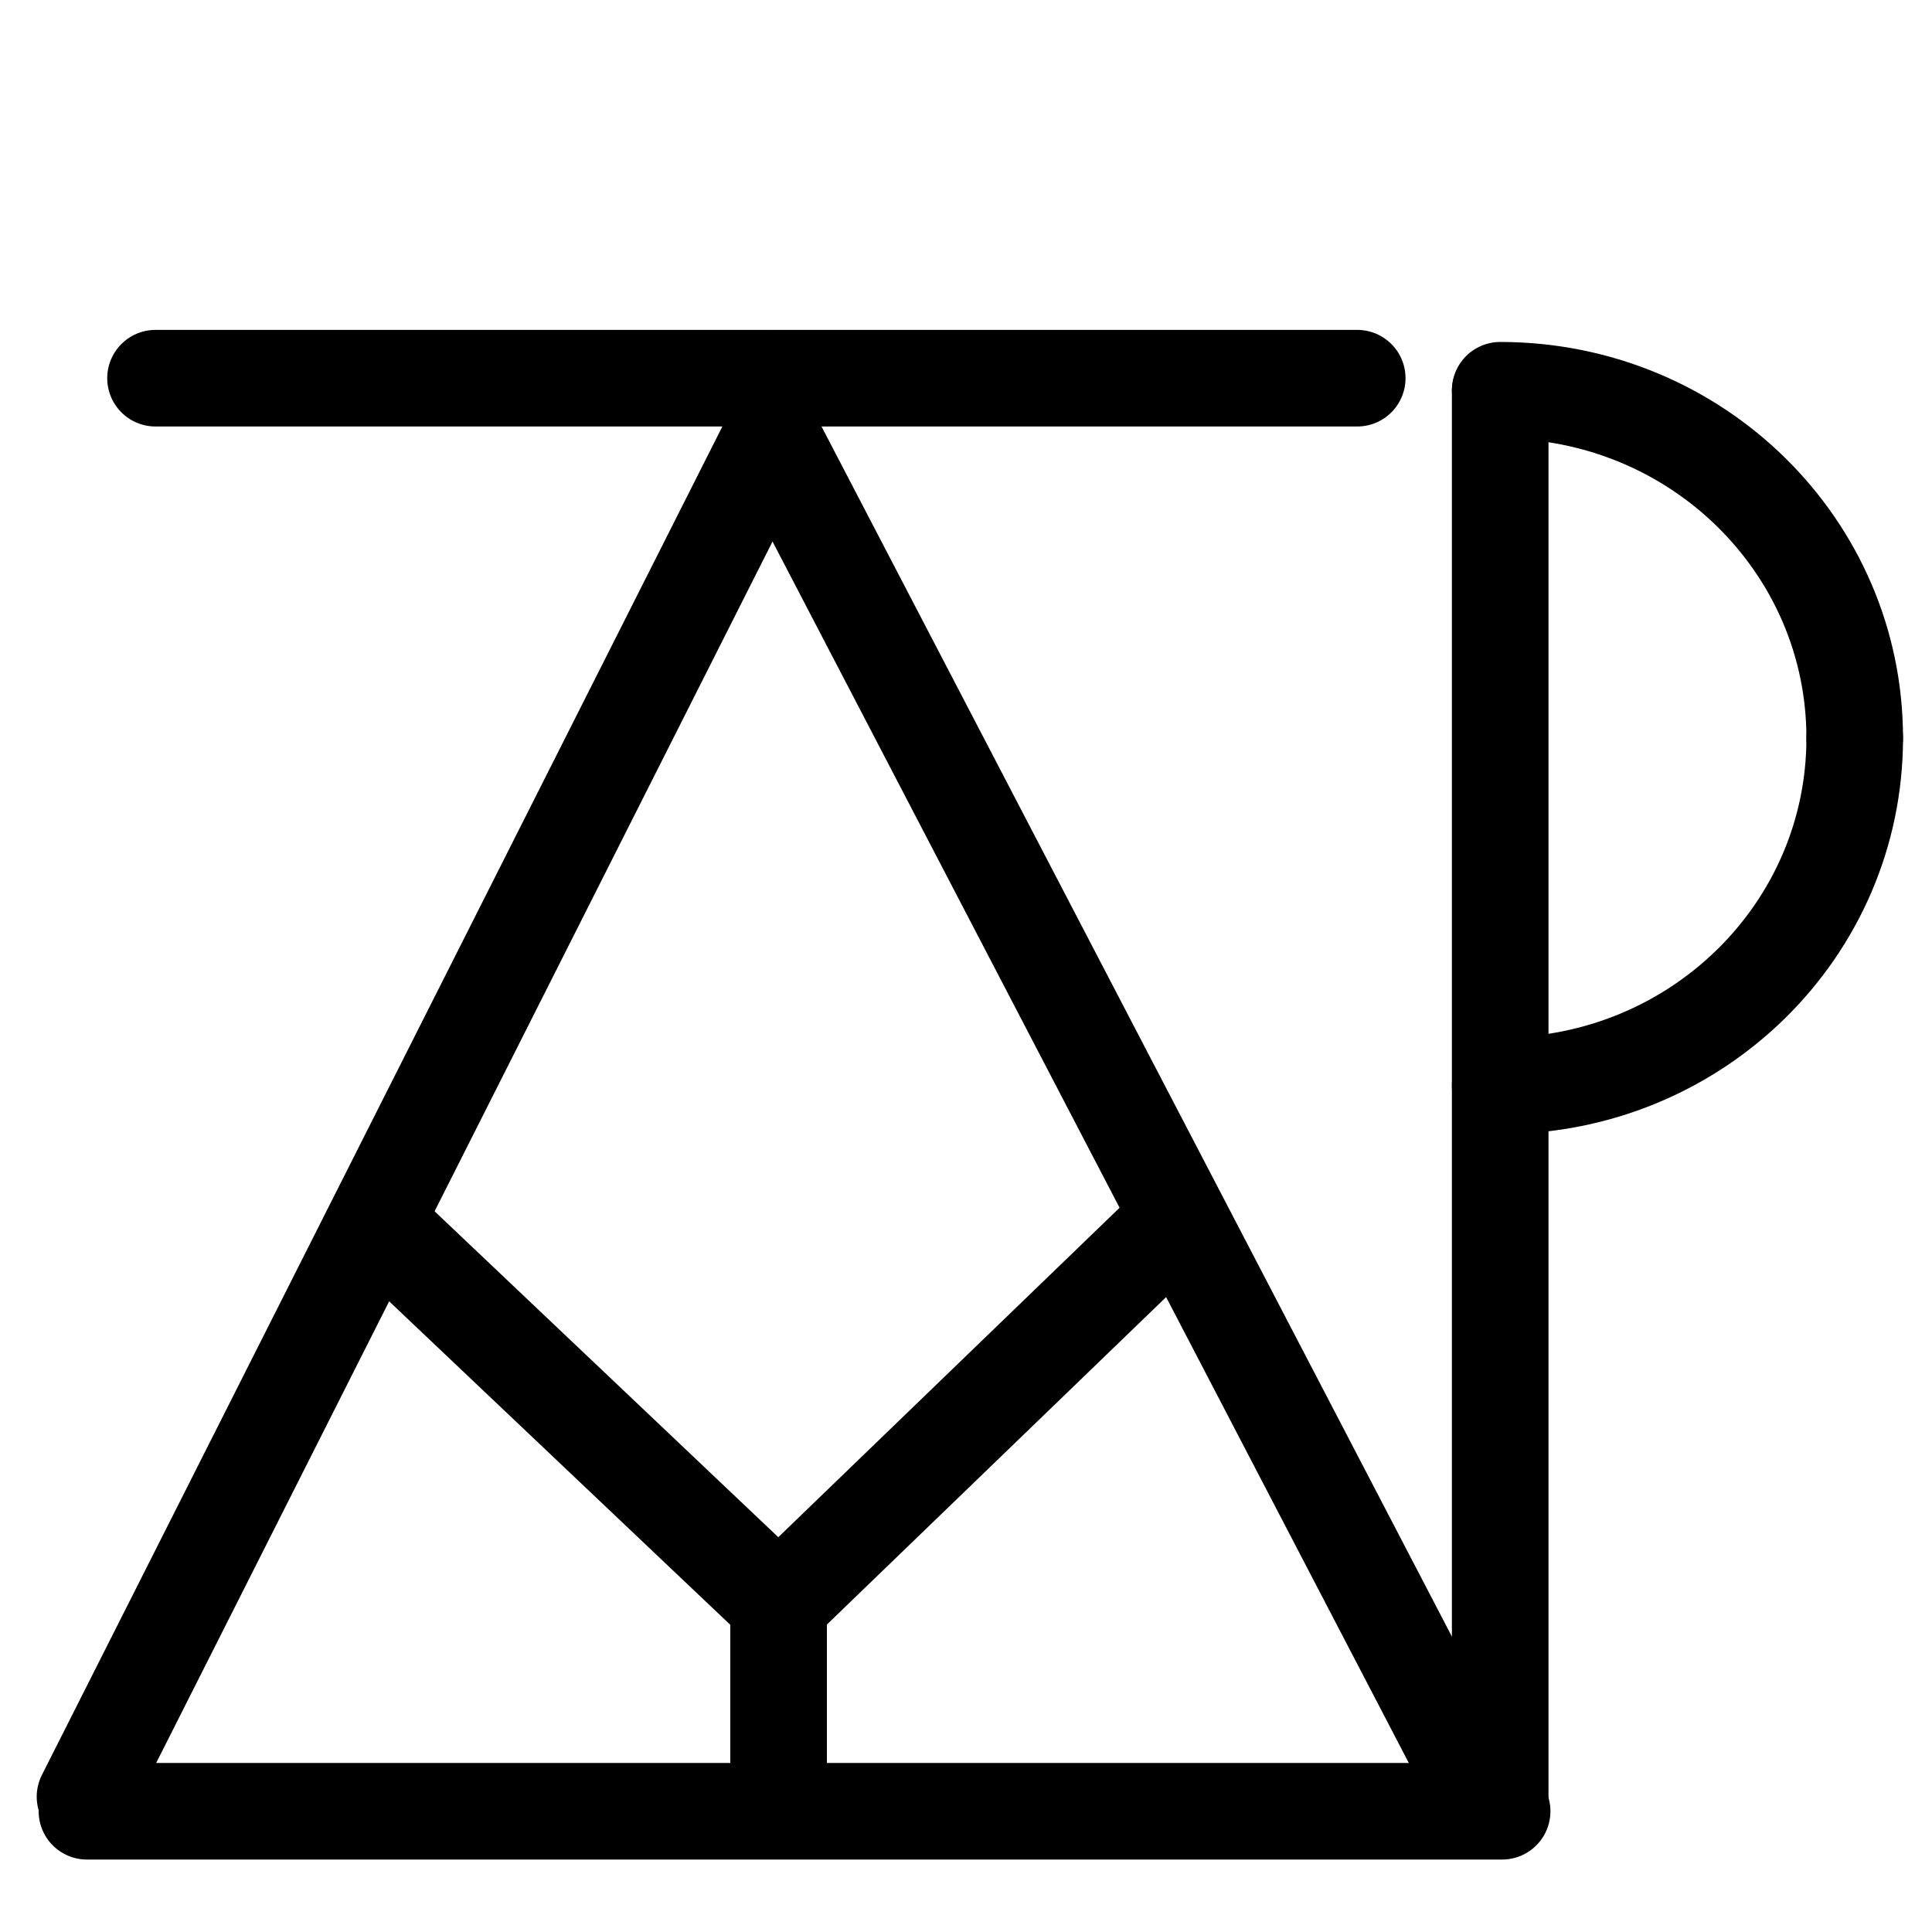 <?xml version="1.0" encoding="UTF-8"?>
<svg xmlns:foaf="http://xmlns.com/foaf/0.1/" xmlns:svg="http://www.w3.org/2000/svg"
     xmlns:dc="http://purl.org/dc/elements/1.1/"
     xmlns:crm="http://www.cidoc-crm.org/cidoc-crm/"
     xmlns="http://www.w3.org/2000/svg"
     xmlns:sodipodi="http://sodipodi.sourceforge.net/DTD/sodipodi-0.dtd"
     xmlns:cc="http://creativecommons.org/ns#"
     xmlns:inkscape="http://www.inkscape.org/namespaces/inkscape"
     xmlns:nmo="http://nomisma.org/ontology#"
     xmlns:rdf="http://www.w3.org/1999/02/22-rdf-syntax-ns#"
     width="400"
     height="400"
     xml:space="preserve"
     viewBox="0 0 400 400">
  <title property="dc:title">Monogram 838</title><desc proprety="dc:description">Monogram 838 published by Nomisma.org. See matching URIs and bibliographic references for further information about the usage of this symbol on coinage.</desc>
    <desc xmlns:xlink="http://www.w3.org/1999/xlink" property="dc:creator">Corpus Nummorum https://www.corpus-nummorum.eu</desc>
    <desc xmlns:xlink="http://www.w3.org/1999/xlink">lettercomb: AΔMPTY</desc>    
    <style xmlns:xlink="http://www.w3.org/1999/xlink" type="text/css">.st0{fill:none;stroke:#000000;stroke-width:20;stroke-linecap:round;}</style>
<line xmlns:xlink="http://www.w3.org/1999/xlink" class="st0" x1="310.6" y1="81"
         x2="310.6"
         y2="372"/>
<line xmlns:xlink="http://www.w3.org/1999/xlink" class="st0" x1="18" y1="375" x2="311"
         y2="375"/>
<line xmlns:xlink="http://www.w3.org/1999/xlink" class="st0" x1="161.2" y1="372"
         x2="161.2"
         y2="332.1"/>
<line xmlns:xlink="http://www.w3.org/1999/xlink" class="st0" x1="32.2" y1="78.3"
         x2="281"
         y2="78.3"/>
<polyline xmlns:xlink="http://www.w3.org/1999/xlink" class="st0"
             points="17.6,372 71.2,265.8 159.8,90.2 306.6,372 "/>
<polyline xmlns:xlink="http://www.w3.org/1999/xlink" class="st0"
             points="82,257 161.2,332.1 239,257 "/>
<path xmlns:xlink="http://www.w3.org/1999/xlink" class="st0"
         d="M384,152.8c0-39.8-32.8-72-73.4-72"/>
<path xmlns:xlink="http://www.w3.org/1999/xlink" class="st0"
         d="M384,152.8c0,39.8-32.8,72-73.4,72"/>
</svg>